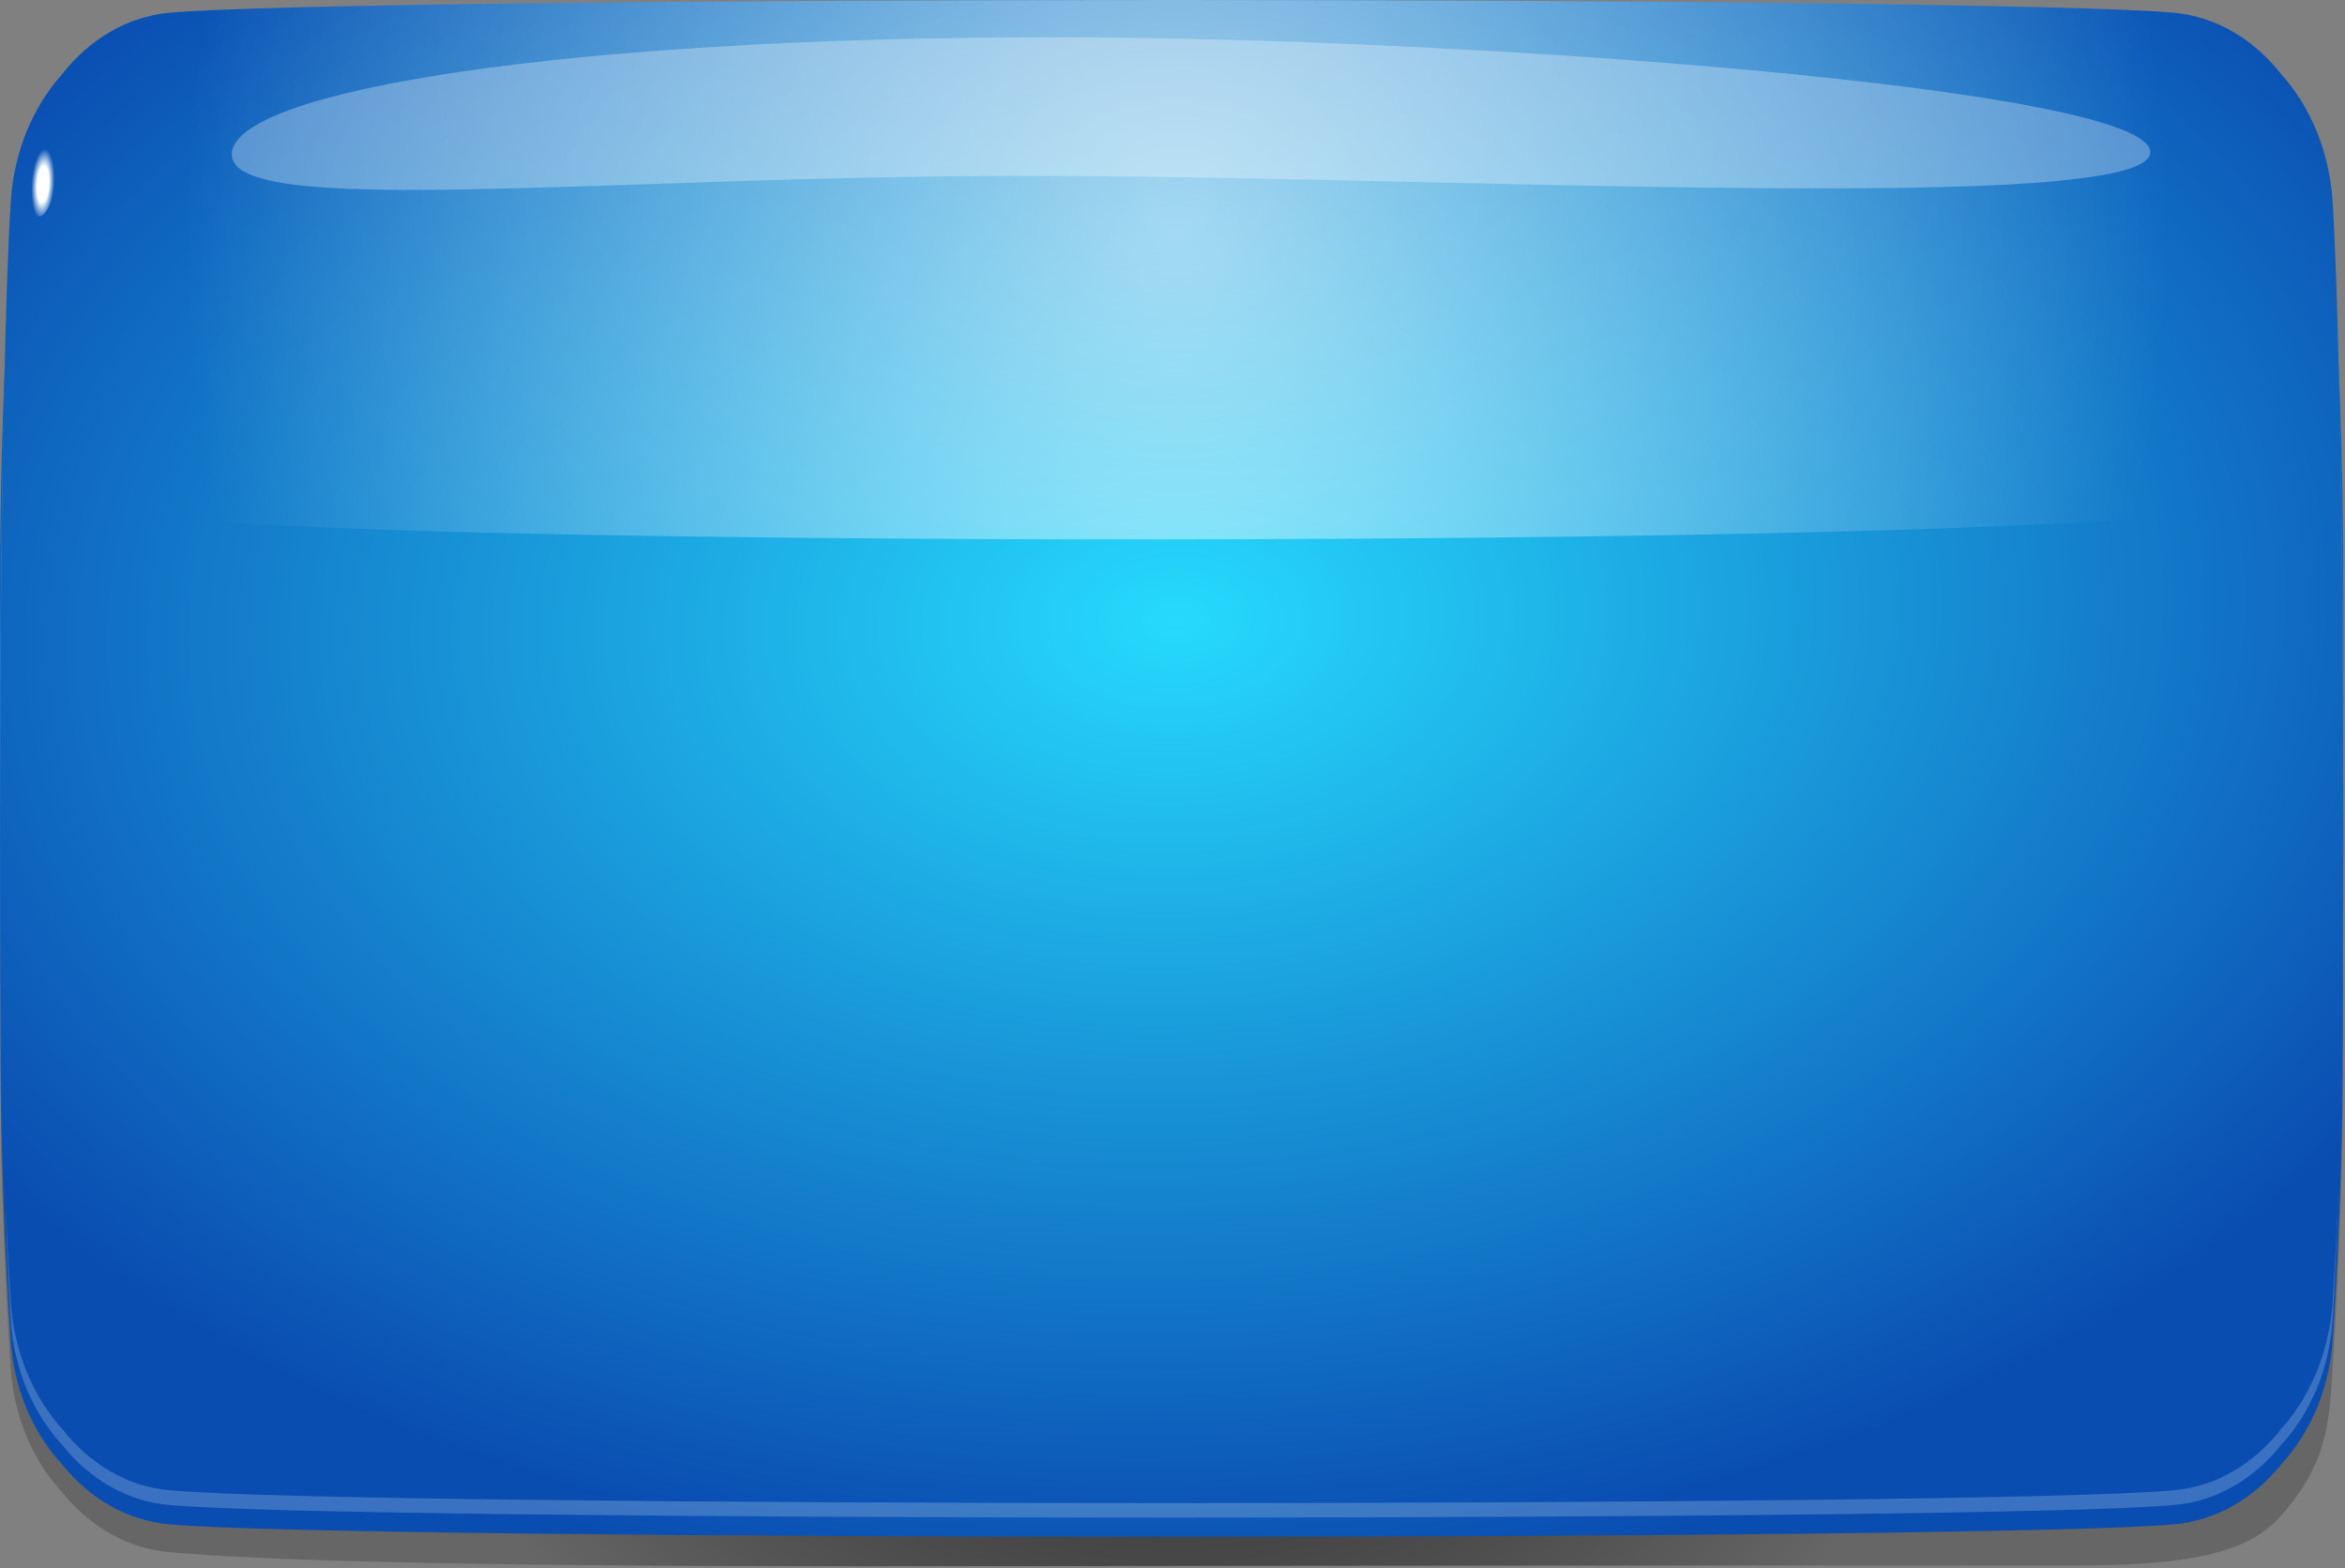 <svg width="915" height="612" viewBox="0 0 915 612" fill="none" xmlns="http://www.w3.org/2000/svg">
<rect x="0" y="0" width="915" height="612" fill="#808080" stroke="none"/>
<path d="M914.323 245.469C914.293 255.339 914.183 432.947 913.993 442.817C913.633 462.288 912.963 481.739 912.013 501.221C911.483 512.164 910.863 523.097 910.133 534.041C908.863 553.214 908.993 570.628 889.603 591.978C879.123 603.507 861.663 610.952 811.613 610.952C572.363 610.952 444.043 611.21 406.263 611.21C332.613 611.21 139.373 612.244 66.003 605.754C49.473 604.292 34.843 595.586 24.283 582.456C12.963 570.2 5.453 553.224 4.203 534.051C3.733 526.815 3.293 519.579 2.903 512.353C1.733 491.033 0.923 469.742 0.463 448.442C0.203 436.346 0.053 256.522 0.023 244.416C-0.027 235.798 0.003 227.171 0.113 218.573V218.235C0.253 205.801 0.493 193.377 0.873 180.962C1.163 171.043 1.523 161.123 1.973 151.204C2.583 137.805 3.323 124.387 4.193 110.999C4.863 100.9 7.253 91.418 11.033 82.91C14.403 75.256 18.913 68.388 24.273 62.594C34.833 49.464 49.473 40.747 65.993 39.276C139.363 32.775 774.963 32.775 848.313 39.276C864.843 40.747 879.473 49.464 890.033 62.594C896.863 69.969 902.293 79.063 905.803 89.341C908.133 96.099 909.633 103.385 910.133 111.009C911.053 125.103 911.843 139.227 912.453 153.321C912.923 163.906 913.313 174.512 913.603 185.097C913.903 195.822 914.103 206.556 914.223 217.281V217.37C914.333 226.743 914.363 236.126 914.333 245.499L914.323 245.469Z" fill="url(#paint0_radial_2065_128)"/>
<path d="M914.023 431.177C913.844 441.484 913.573 451.792 913.203 462.099C912.594 479.672 911.763 497.265 910.673 514.857V514.877C910.503 517.65 910.323 520.423 910.143 523.197C908.873 542.35 901.363 559.336 890.043 571.592C879.483 584.722 864.844 593.438 848.323 594.909C774.974 601.41 139.374 601.41 66.004 594.909C49.474 593.438 34.843 584.722 24.284 571.592C13.543 559.953 6.234 544.059 4.444 526.079C4.333 525.135 4.263 524.161 4.204 523.197C2.994 504.888 2.054 486.57 1.373 468.271C0.924 456.155 0.574 444.039 0.364 431.923V431.903C0.044 416.119 -0.046 232.607 0.044 216.824V216.615C0.074 212.719 0.104 208.832 0.154 204.936C0.274 193.963 0.504 182.99 0.824 172.017C1.404 151.859 2.294 131.682 3.504 111.515C3.734 107.718 3.954 103.912 4.213 100.125C5.474 80.952 12.973 63.975 24.294 51.72C34.853 38.6 49.493 29.873 66.013 28.422C139.384 21.921 774.984 21.921 848.333 28.422C864.864 29.883 879.493 38.61 890.053 51.72C901.373 63.975 908.883 80.952 910.154 100.125C910.484 105.124 910.793 110.154 911.073 115.153C912.193 134.207 913.013 153.251 913.573 172.305C913.904 184.143 914.133 195.971 914.253 207.809C914.273 209.727 914.303 211.615 914.313 213.534V214.2C914.423 230.619 914.333 414.767 914.023 431.177Z" fill="url(#paint1_radial_2065_128)"/>
<g style="mix-blend-mode:hard-light" opacity="0.2">
<path d="M910.143 90.931C908.883 71.659 901.373 54.593 890.053 42.278C879.493 29.078 864.853 20.321 848.333 18.85C774.973 12.32 139.373 12.32 66.013 18.85C49.493 20.321 34.853 29.078 24.293 42.278C12.973 54.593 5.473 71.659 4.203 90.931C-1.397 176.48 -1.397 429.756 4.203 515.305C5.463 534.577 12.973 551.643 24.293 563.958C34.853 577.158 49.493 585.915 66.013 587.386C139.373 593.916 774.973 593.916 848.333 587.386C864.853 585.915 879.493 577.158 890.053 563.958C901.373 551.643 908.873 534.577 910.143 515.305C915.743 429.756 915.743 176.48 910.143 90.931Z" fill="white"/>
</g>
<path d="M912.753 457.646C912.093 474.464 911.223 491.281 910.143 508.089C908.883 527.749 901.383 545.163 890.063 557.726C879.503 571.194 864.863 580.13 848.343 581.621C774.983 588.3 139.383 588.3 66.023 581.621C49.493 580.12 34.863 571.194 24.303 557.726C12.983 545.163 5.473 527.749 4.223 508.089C3.223 492.533 2.413 476.948 1.763 461.393C-1.197 389.68 -0.377 150.249 4.223 78.526C5.483 58.876 12.983 41.472 24.303 28.889C34.863 15.441 49.503 6.505 66.023 4.995C139.383 -1.665 774.983 -1.665 848.343 4.995C864.873 6.505 879.503 15.441 890.063 28.889C901.383 41.472 908.893 58.886 910.143 78.526C914.663 148.987 915.543 387.176 912.753 457.646Z" fill="url(#paint2_radial_2065_128)"/>
<path style="mix-blend-mode:overlay" opacity="0.6" d="M914.253 187.373C913.933 150.438 912.563 113.503 910.133 76.578C908.873 57.415 901.373 40.439 890.053 28.173C879.493 15.053 864.854 6.346 848.333 4.875C774.974 -1.625 139.373 -1.625 66.013 4.875C49.483 6.346 34.853 15.063 24.294 28.173C12.973 40.449 5.463 57.425 4.213 76.578C1.744 114.149 0.373 151.72 0.083 189.282C1.403 189.619 2.724 189.957 4.053 190.275C16.003 193.237 27.953 195.851 39.894 198.138C44.133 198.963 48.364 199.728 52.603 200.463C132.333 214.279 778.784 213.742 858.323 199.589C862.993 198.754 867.674 197.879 872.344 196.955C885.573 194.321 898.823 191.329 912.073 187.95C912.813 187.761 913.544 187.562 914.273 187.373H914.253Z" fill="url(#paint3_radial_2065_128)"/>
<g style="mix-blend-mode:soft-light" opacity="0.3">
<path d="M839.013 59.383C839.103 84.401 563.983 68.587 399.263 68.657C234.973 68.726 90.513 85.325 90.423 60.307C90.333 35.29 221.153 14.626 409.173 14.546C571.883 14.477 838.923 34.365 839.013 59.383Z" fill="white"/>
</g>
<g style="mix-blend-mode:overlay">
<path d="M846.656 19.712C847.73 15.526 844.062 10.982 838.464 9.564C832.866 8.146 827.458 10.39 826.384 14.576C825.311 18.763 828.978 23.306 834.576 24.724C840.174 26.142 845.583 23.898 846.656 19.712Z" fill="url(#paint4_radial_2065_128)"/>
<path d="M861.366 22.762C861.943 20.511 859.973 18.07 856.965 17.308C853.957 16.546 851.051 17.752 850.474 20.002C849.897 22.252 851.868 24.694 854.875 25.456C857.883 26.218 860.789 25.012 861.366 22.762Z" fill="url(#paint5_radial_2065_128)"/>
<path d="M906.403 489.224C906.403 501.976 901.363 512.313 898.423 512.313C895.483 512.313 899.313 504.749 899.313 491.997C899.313 479.245 895.493 466.135 898.423 466.135C901.353 466.135 906.403 476.472 906.403 489.224Z" fill="url(#paint6_radial_2065_128)"/>
<path d="M900.158 85.606C903.597 85.158 905.736 79.871 904.936 73.797C904.136 67.722 900.699 63.161 897.26 63.608C893.821 64.056 891.682 69.343 892.482 75.417C893.282 81.492 896.719 86.053 900.158 85.606Z" fill="url(#paint7_radial_2065_128)"/>
<path d="M902.302 101.41C904.153 101.169 905.305 98.327 904.875 95.061C904.444 91.795 902.595 89.343 900.744 89.584C898.893 89.825 897.742 92.667 898.172 95.933C898.602 99.199 900.451 101.651 902.302 101.41Z" fill="url(#paint8_radial_2065_128)"/>
<path d="M186.823 14.219C186.933 17.469 112.193 16.336 85.253 20.093C30.563 27.706 31.403 54.414 23.623 54.135C15.673 53.847 21.343 18.771 84.483 12.956C140.413 7.808 186.723 10.958 186.823 14.219Z" fill="url(#paint9_radial_2065_128)"/>
<path d="M21.562 71.265C22.456 63.675 21.016 57.271 18.345 56.96C15.673 56.649 12.783 62.549 11.888 70.139C10.994 77.728 12.435 84.132 15.106 84.443C17.777 84.754 20.668 78.854 21.562 71.265Z" fill="url(#paint10_radial_2065_128)"/>
</g>
<defs>
<radialGradient id="paint0_radial_2065_128" cx="0" cy="0" r="1" gradientUnits="userSpaceOnUse" gradientTransform="translate(460.233 322.578) scale(423.643 488.992)">
<stop/>
<stop offset="0.84" stop-opacity="0.2"/>
</radialGradient>
<radialGradient id="paint1_radial_2065_128" cx="0" cy="0" r="1" gradientUnits="userSpaceOnUse" gradientTransform="translate(458.615 261.261) rotate(-91.634) scale(361.532 562.251)">
<stop stop-color="#26DAFD"/>
<stop offset="1" stop-color="#0A4DB1"/>
</radialGradient>
<radialGradient id="paint2_radial_2065_128" cx="0" cy="0" r="1" gradientUnits="userSpaceOnUse" gradientTransform="translate(458.616 242.002) rotate(-91.605) scale(368.047 562.243)">
<stop stop-color="#26DAFD"/>
<stop offset="1" stop-color="#0A4DB1"/>
</radialGradient>
<radialGradient id="paint3_radial_2065_128" cx="0" cy="0" r="1" gradientUnits="userSpaceOnUse" gradientTransform="translate(459.004 89.699) rotate(-90.926) scale(433.474 387.657)">
<stop stop-color="white"/>
<stop offset="1" stop-color="white" stop-opacity="0"/>
</radialGradient>
<radialGradient id="paint4_radial_2065_128" cx="0" cy="0" r="1" gradientUnits="userSpaceOnUse" gradientTransform="translate(608.06 -30.185) rotate(-166.907) scale(5.142 14.877)">
<stop offset="0.51" stop-color="white"/>
<stop offset="1" stop-color="white" stop-opacity="0"/>
</radialGradient>
<radialGradient id="paint5_radial_2065_128" cx="0" cy="0" r="1" gradientUnits="userSpaceOnUse" gradientTransform="translate(632.571 -25.198) rotate(-166.907) scale(2.762 7.992)">
<stop offset="0.51" stop-color="white"/>
<stop offset="1" stop-color="white" stop-opacity="0"/>
</radialGradient>
<radialGradient id="paint6_radial_2065_128" cx="0" cy="0" r="1" gradientUnits="userSpaceOnUse" gradientTransform="translate(880.122 486.839) rotate(-91.076) scale(23.114 7.442)">
<stop stop-color="white"/>
<stop offset="1" stop-color="white" stop-opacity="0"/>
</radialGradient>
<radialGradient id="paint7_radial_2065_128" cx="0" cy="0" r="1" gradientUnits="userSpaceOnUse" gradientTransform="translate(842.757 -229.076) rotate(-97.072) scale(5.47 11.976)">
<stop offset="0.51" stop-color="white"/>
<stop offset="1" stop-color="white" stop-opacity="0"/>
</radialGradient>
<radialGradient id="paint8_radial_2065_128" cx="0" cy="0" r="1" gradientUnits="userSpaceOnUse" gradientTransform="translate(846.507 -204.461) rotate(-97.072) scale(2.94 6.437)">
<stop offset="0.51" stop-color="white"/>
<stop offset="1" stop-color="white" stop-opacity="0"/>
</radialGradient>
<radialGradient id="paint9_radial_2065_128" cx="0" cy="0" r="1" gradientUnits="userSpaceOnUse" gradientTransform="translate(69.731 -44.035) rotate(-94.628) scale(32.09 161.415)">
<stop offset="0.51" stop-color="white"/>
<stop offset="1" stop-color="white" stop-opacity="0"/>
</radialGradient>
<radialGradient id="paint10_radial_2065_128" cx="0" cy="0" r="1" gradientUnits="userSpaceOnUse" gradientTransform="translate(16.754 71.91) rotate(-86.63) scale(13.844 4.48)">
<stop offset="0.51" stop-color="white"/>
<stop offset="1" stop-color="white" stop-opacity="0"/>
</radialGradient>
</defs>
</svg>

